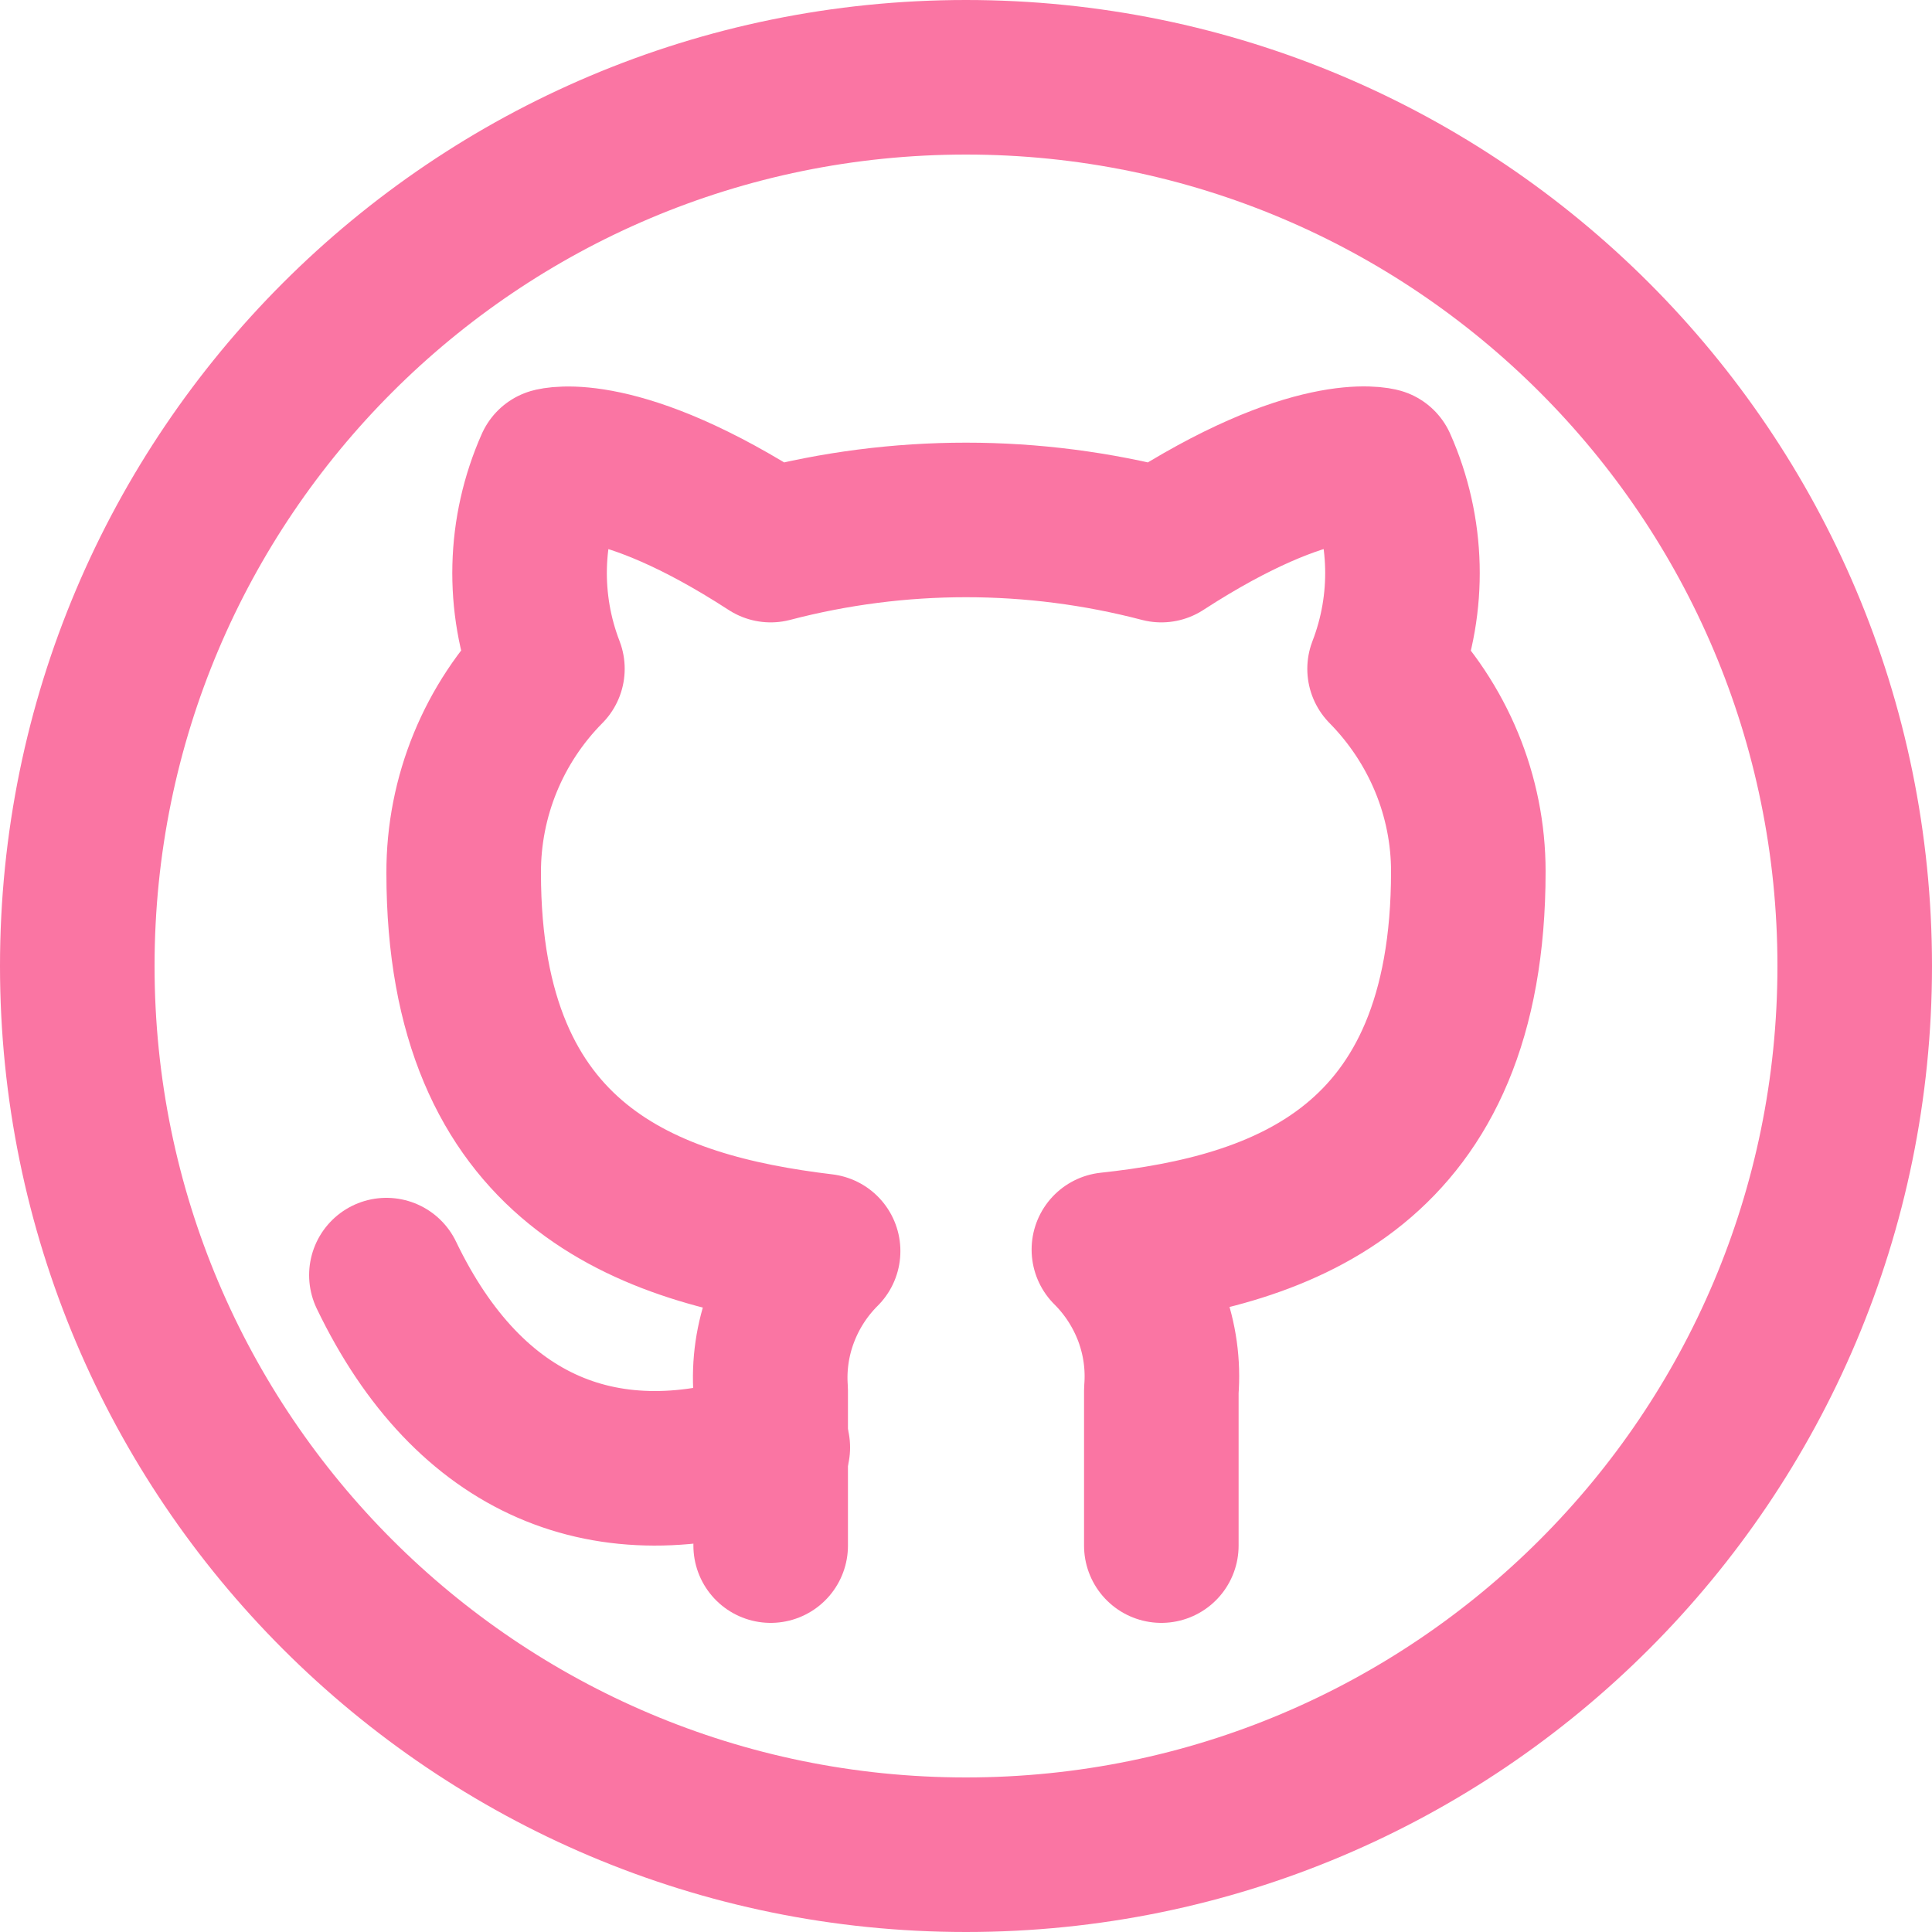 <svg width="50" height="50" viewBox="0 0 50 50" fill="none" xmlns="http://www.w3.org/2000/svg">
<path d="M25 48C37.703 48 48 37.703 48 25C48 12.297 37.703 2 25 2C12.297 2 2 12.297 2 25C2 37.703 12.297 48 25 48Z" stroke="#FA75A3" stroke-width="4" stroke-linecap="round" stroke-linejoin="round"/>
<path d="M30.055 40V35.987C30.109 35.32 30.016 34.652 29.782 34.021C29.546 33.39 29.177 32.816 28.698 32.339C33.233 31.85 38 30.185 38 22.552C38 20.601 37.224 18.723 35.833 17.31C36.492 15.604 36.446 13.709 35.703 12.037C35.703 12.037 33.998 11.549 30.055 14.107C26.742 13.239 23.259 13.239 19.945 14.107C16.002 11.549 14.297 12.04 14.297 12.04C13.556 13.71 13.509 15.603 14.167 17.308C12.773 18.716 11.994 20.615 12 22.591C12 30.17 16.767 31.833 21.302 32.378C20.828 32.85 20.462 33.418 20.227 34.043C19.993 34.663 19.897 35.325 19.945 35.985V40" stroke="#FA75A3" stroke-width="4" stroke-linecap="round" stroke-linejoin="round"/>
<path d="M20 37.46C15.715 38.905 12.143 37.46 10 33" stroke="#FA75A3" stroke-width="4" stroke-linecap="round" stroke-linejoin="round"/>
</svg>
